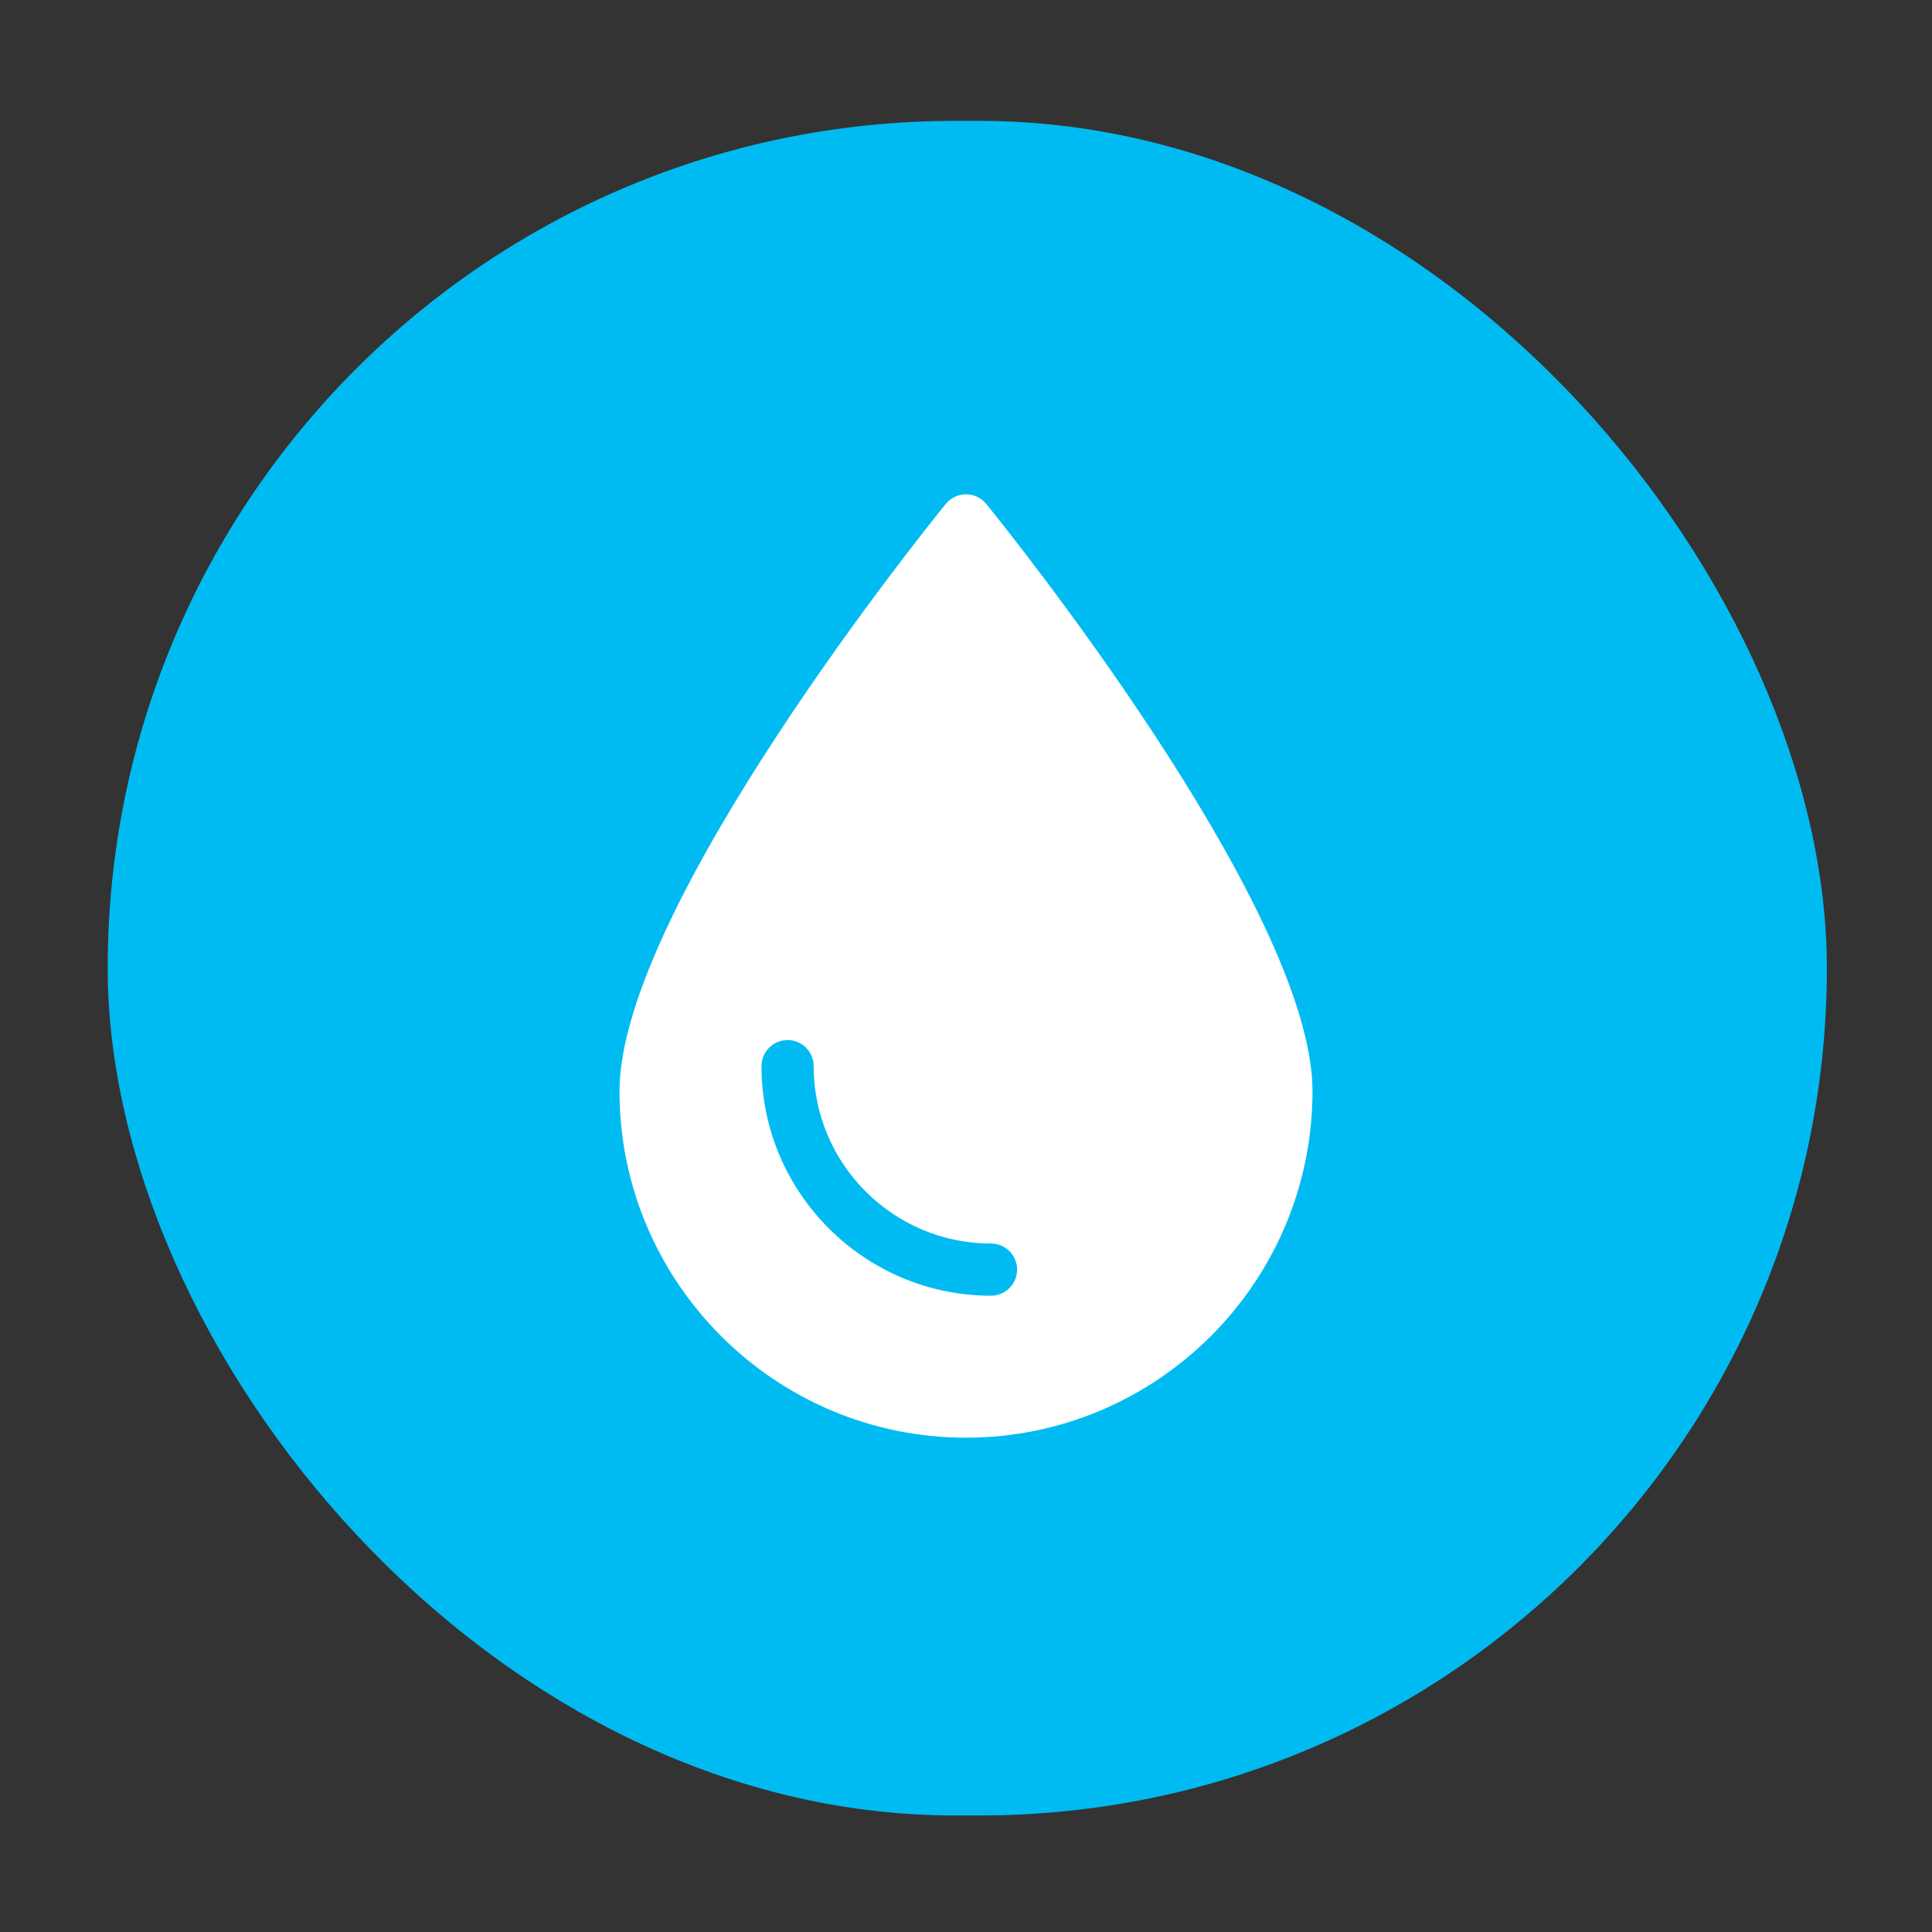 <?xml version="1.0" encoding="UTF-8" standalone="no"?>
<!-- Created with Inkscape (http://www.inkscape.org/) -->

<svg
   xmlns:dc="http://purl.org/dc/elements/1.1/"
   xmlns:cc="http://creativecommons.org/ns#"
   xmlns:rdf="http://www.w3.org/1999/02/22-rdf-syntax-ns#"
   xmlns:svg="http://www.w3.org/2000/svg"
   xmlns="http://www.w3.org/2000/svg"
   xmlns:sodipodi="http://sodipodi.sourceforge.net/DTD/sodipodi-0.dtd"
   xmlns:inkscape="http://www.inkscape.org/namespaces/inkscape"
   id="svg2"
   version="1.1"
   inkscape:version="0.48.5 r10040"
   width="512"
   height="512"
   sodipodi:docname="ktorrent.svg">
  <rect width="100%" height="100%" fill="#333333" stroke="none"/>
  <defs
     id="defs6" />
  <sodipodi:namedview
     pagecolor="#ffffff"
     bordercolor="#666666"
     borderopacity="1"
     objecttolerance="10"
     gridtolerance="10"
     guidetolerance="10"
     inkscape:pageopacity="0"
     inkscape:pageshadow="2"
     inkscape:window-width="1366"
     inkscape:window-height="716"
     id="namedview4"
     showgrid="false"
     inkscape:zoom="0.4609375"
     inkscape:cx="47.086881"
     inkscape:cy="364.87"
     inkscape:window-x="0"
     inkscape:window-y="0"
     inkscape:window-maximized="1"
     inkscape:current-layer="svg2" />
  <rect
     style="fill:#00bbf2;fill-opacity:1;fill-rule:evenodd;stroke:none"
     id="rect2998"
     width="455.593"
     height="449.085"
     x="28.542"
     y="32.034"
     ry="224.542" />
  <path
     sodipodi:nodetypes="sscsccs"
     style="fill:#ffffff;fill-opacity:1"
     d="m 255.999,381 c -50.634,0 -91.826,-41.192 -91.826,-91.823 0,-48.793 82.931,-151.286 86.461,-155.627 1.313,-1.613 3.283,-2.55 5.365,-2.55 2.082,0 4.052,0.937 5.365,2.55 3.53,4.338 86.464,106.834 86.464,155.627 -0.003,50.631 -41.195,91.823 -91.828,91.823 z"
     id="path4"
     inkscape:connector-curvature="0" />
  <path
     style="fill:#00bbf2;fill-opacity:1"
     d="m 262.634,343.374 c -33.543,0 -60.833,-27.289 -60.833,-60.833 0,-3.819 3.095,-6.914 6.913,-6.914 3.819,0 6.913,3.095 6.913,6.914 0,25.92 21.086,47.003 47.003,47.003 3.819,0 6.913,3.095 6.913,6.914 0,3.819 -3.092,6.916 -6.911,6.916 z"
     id="path6"
     inkscape:connector-curvature="0" />
</svg>

